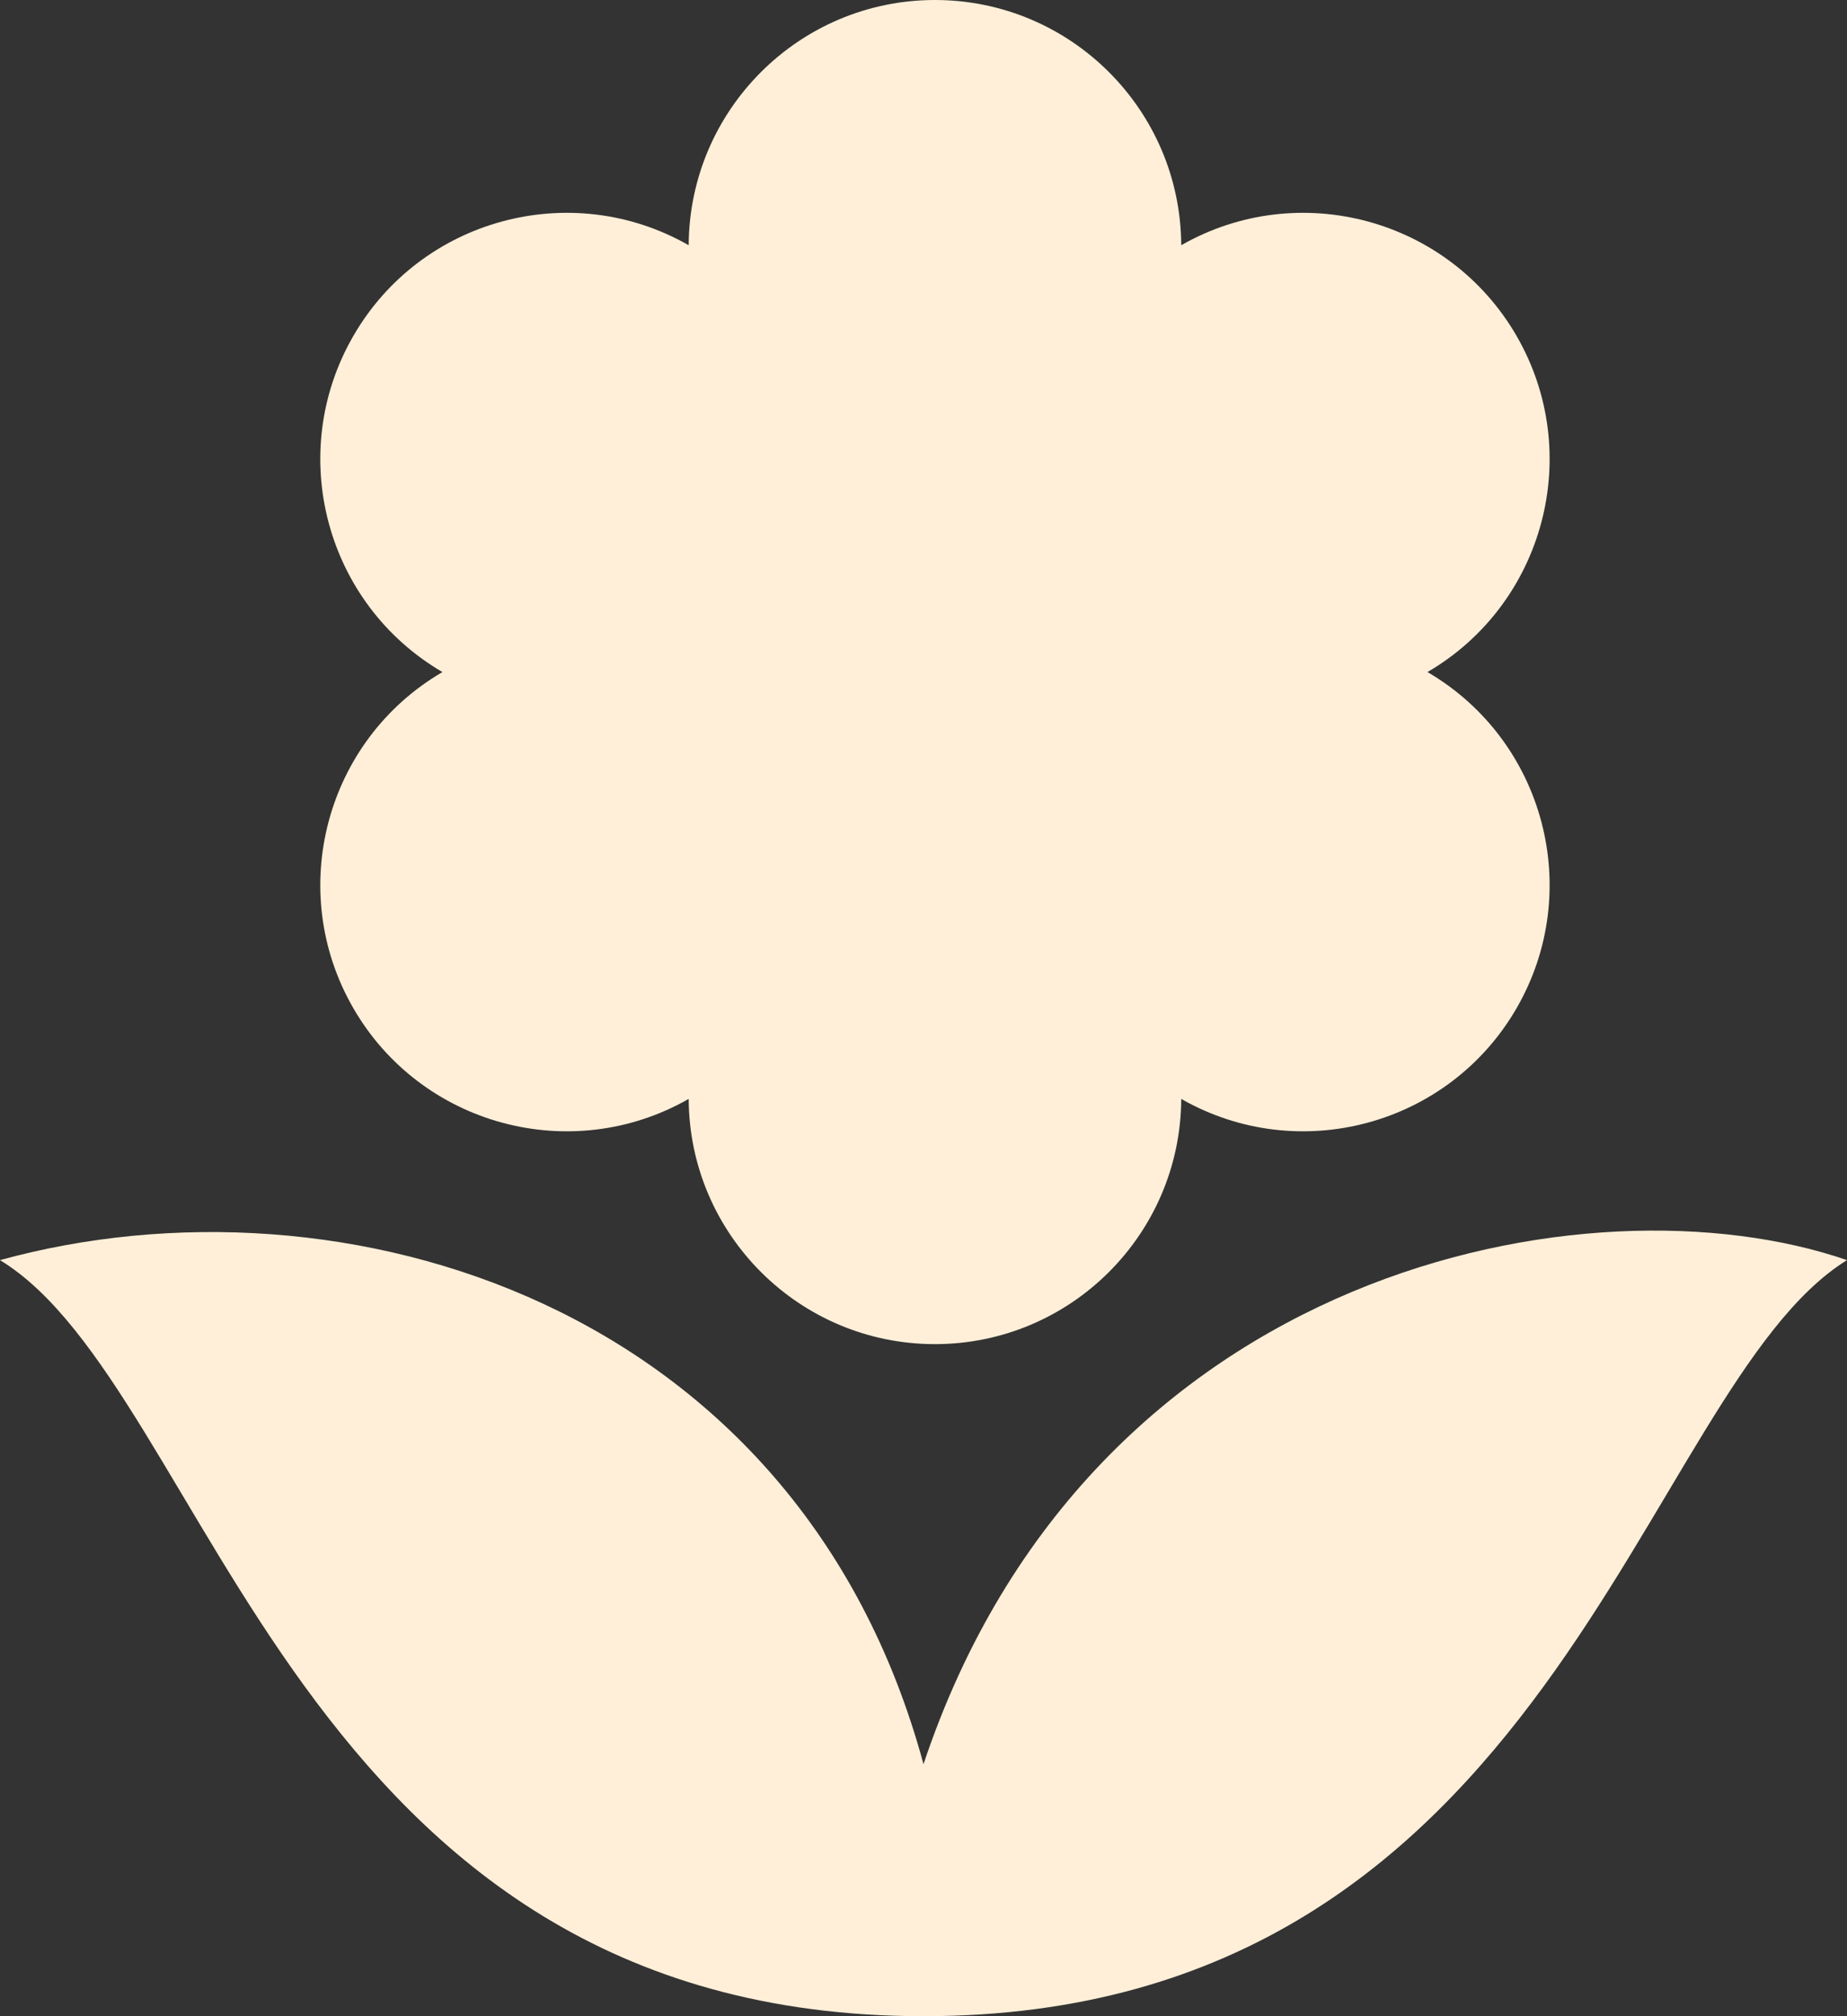 <svg width="22" height="24" viewBox="0 0 22 24" fill="none" xmlns="http://www.w3.org/2000/svg">
<rect x="0" y="0" width="22" height="24" fill="#333333" stroke="none"/>
<path fill-rule="evenodd" clip-rule="evenodd" d="M0 15C4.075 13.879 9.51 15.505 11 21C12.985 15.061 18.953 13.949 22 15C19.533 16.524 18.503 24 11 24C3.497 24 2.513 16.529 0 15ZM8.203 2.919C8.211 1.307 9.522 0 11.136 0C12.751 0 14.062 1.307 14.07 2.919C15.47 2.12 17.257 2.602 18.065 4C18.872 5.398 18.396 7.187 17.003 8C18.396 8.813 18.872 10.602 18.065 12C17.257 13.398 15.47 13.88 14.07 13.081C14.062 14.693 12.751 16 11.136 16C9.522 16 8.211 14.693 8.203 13.081C6.803 13.88 5.015 13.398 4.208 12C3.401 10.602 3.877 8.813 5.27 8C3.877 7.187 3.401 5.398 4.208 4C5.015 2.602 6.803 2.12 8.203 2.919Z" fill="#FFEFD8"/>
</svg>
